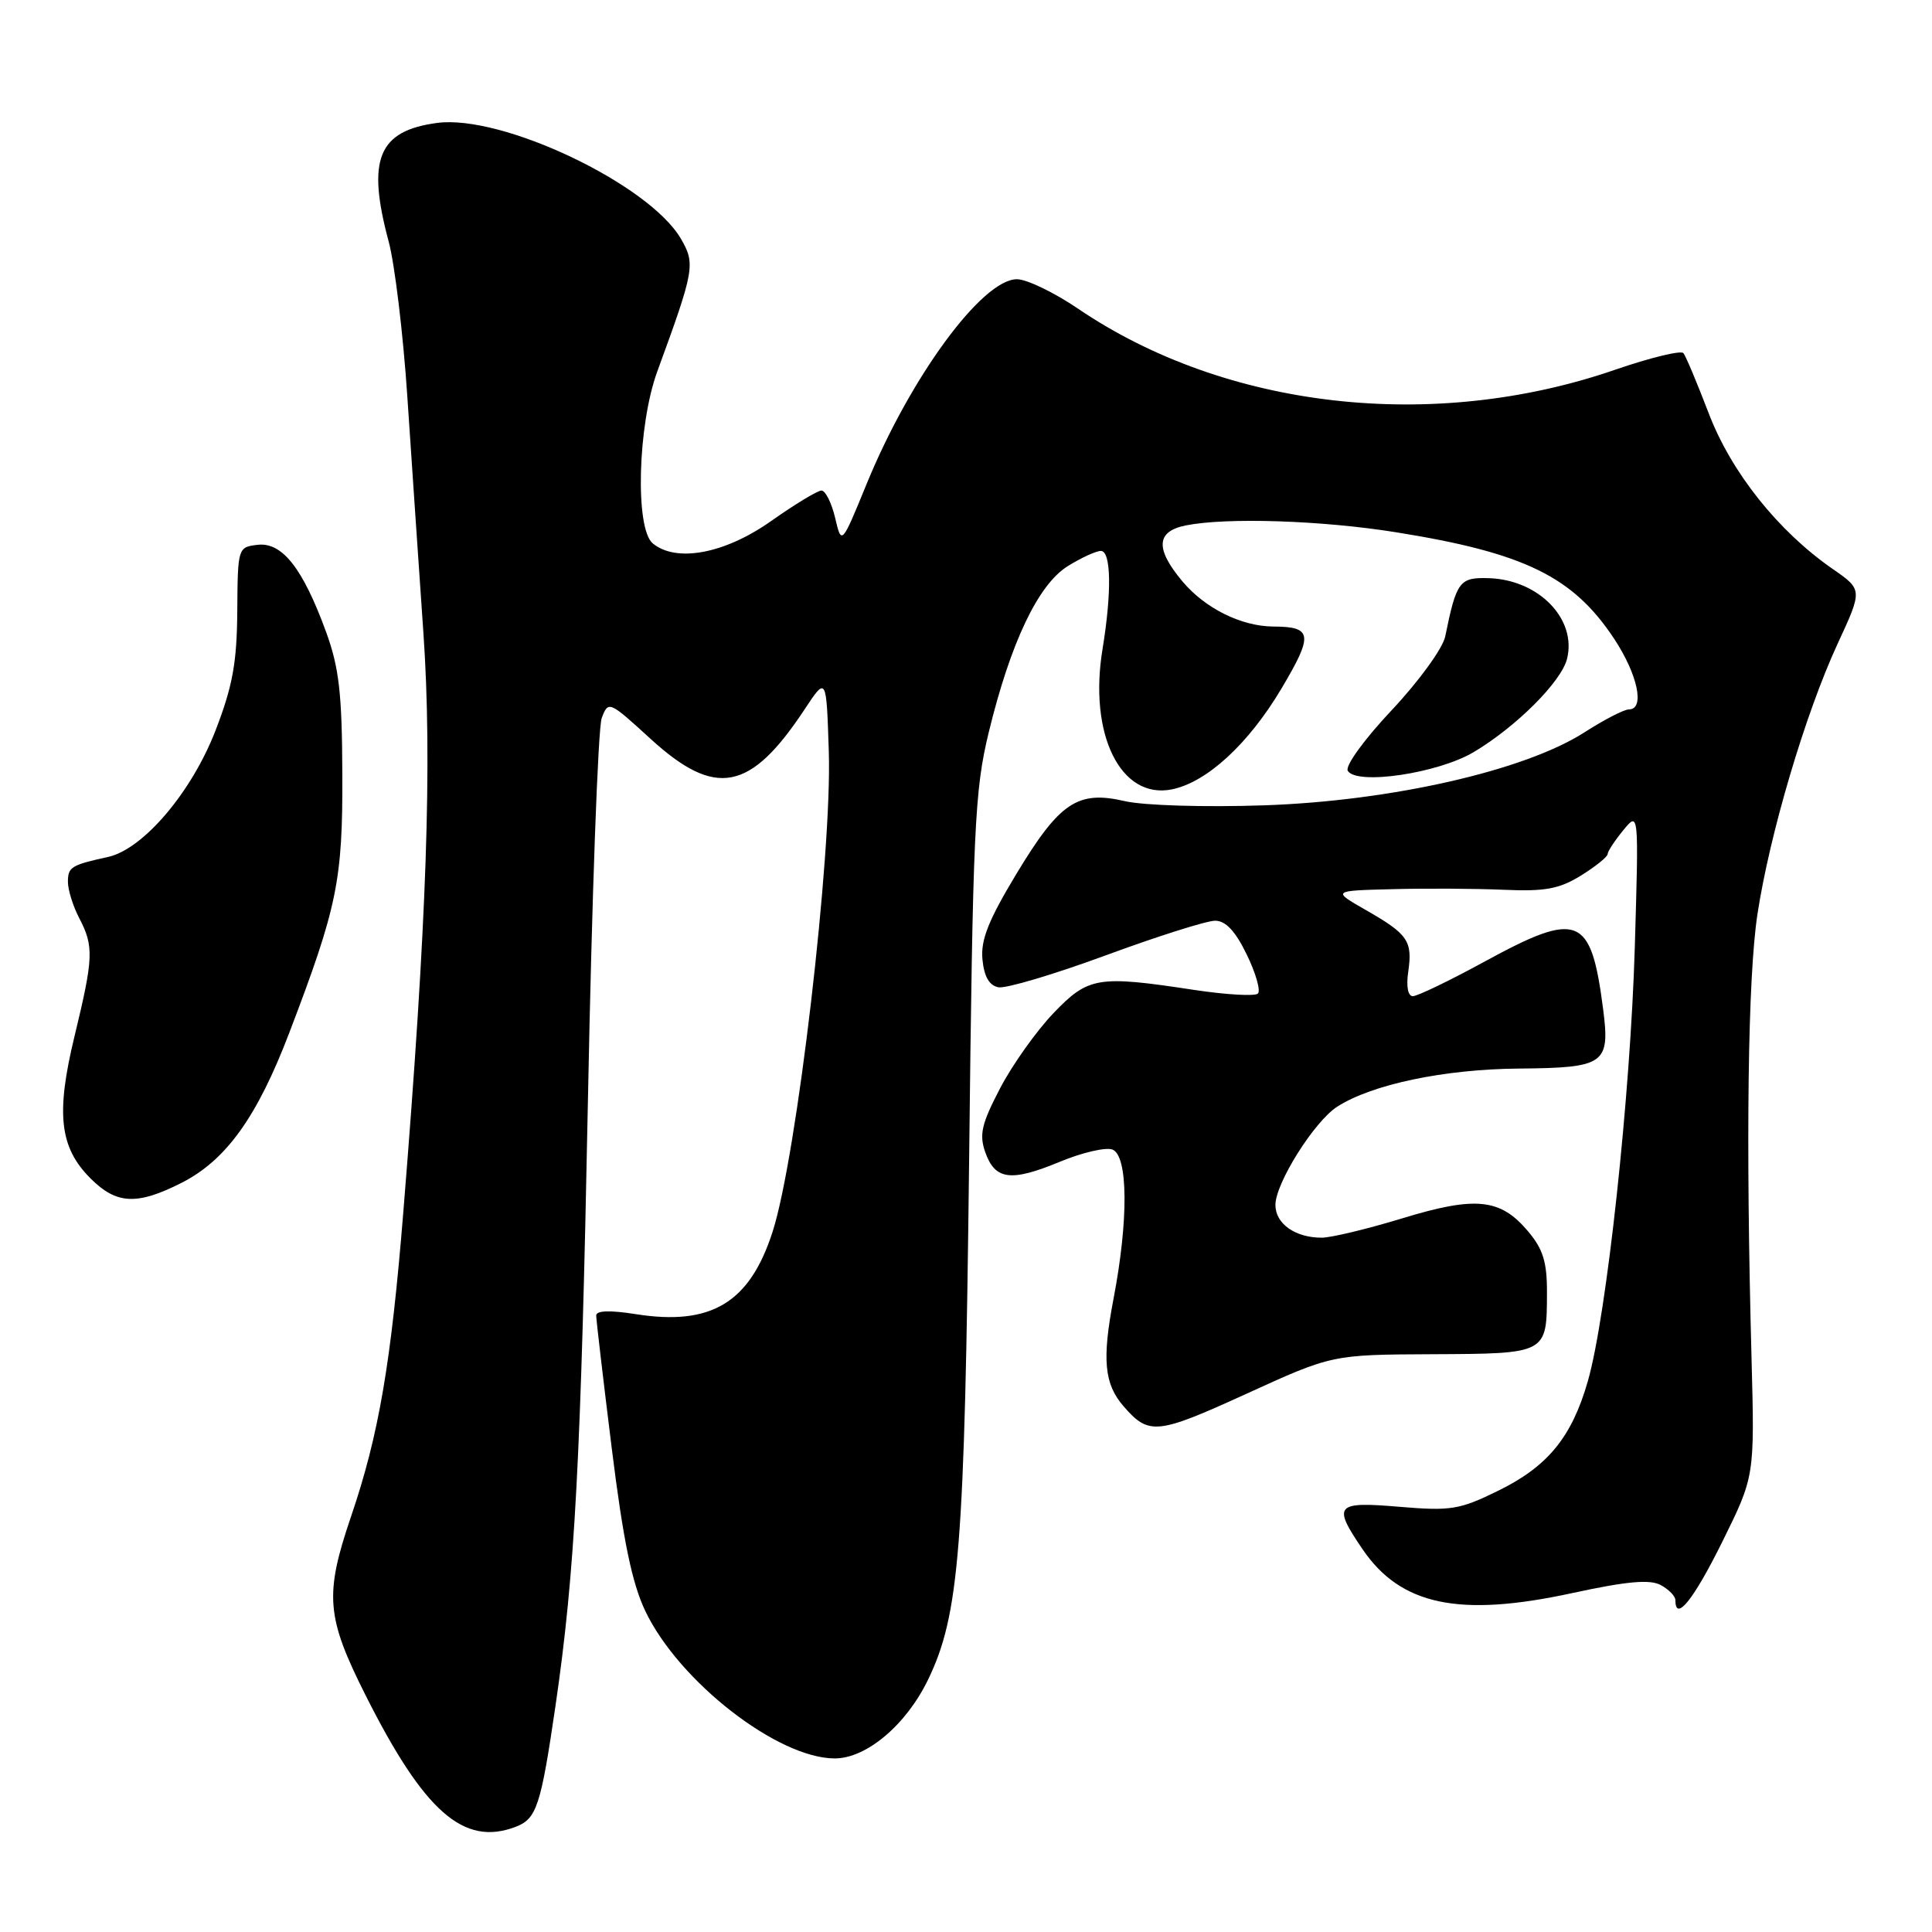 <?xml version="1.0" encoding="UTF-8" standalone="no"?>
<!DOCTYPE svg PUBLIC "-//W3C//DTD SVG 1.1//EN" "http://www.w3.org/Graphics/SVG/1.1/DTD/svg11.dtd" >
<svg xmlns="http://www.w3.org/2000/svg" xmlns:xlink="http://www.w3.org/1999/xlink" version="1.1" viewBox="0 0 256 256">
 <g >
 <path fill="currentColor"
d=" M 68.31 242.07 C 71.11 241.01 71.66 239.33 73.61 226.00 C 76.19 208.31 76.97 193.62 77.91 145.50 C 78.42 119.10 79.24 96.44 79.73 95.15 C 80.61 92.83 80.70 92.87 86.20 97.90 C 94.82 105.77 99.42 104.89 106.63 93.97 C 109.50 89.63 109.50 89.63 109.82 99.57 C 110.26 113.25 105.59 153.21 102.38 163.19 C 99.35 172.63 94.24 175.71 84.23 174.13 C 80.82 173.59 79.00 173.65 79.00 174.31 C 79.00 174.87 79.93 182.79 81.06 191.91 C 82.59 204.22 83.75 209.79 85.52 213.50 C 89.98 222.82 103.07 233.00 110.61 233.00 C 114.81 233.00 120.07 228.56 122.97 222.57 C 127.12 213.98 127.82 205.21 128.41 154.00 C 128.91 109.65 129.14 104.78 131.01 97.05 C 133.91 85.12 137.57 77.43 141.51 75.00 C 143.28 73.90 145.25 73.00 145.87 73.00 C 147.23 73.00 147.33 78.45 146.09 86.01 C 144.23 97.32 148.49 105.95 155.26 104.60 C 159.89 103.67 165.40 98.62 169.78 91.27 C 174.05 84.09 173.92 83.04 168.72 83.02 C 164.48 82.99 159.70 80.62 156.70 77.06 C 153.05 72.72 153.18 70.41 157.13 69.62 C 162.54 68.54 175.14 68.95 185.00 70.53 C 201.98 73.25 208.42 76.39 213.87 84.62 C 217.02 89.38 217.99 94.00 215.84 94.00 C 215.20 94.00 212.54 95.37 209.93 97.05 C 202.04 102.11 184.32 106.14 167.50 106.71 C 159.62 106.98 151.56 106.73 149.07 106.16 C 142.79 104.70 140.41 106.30 134.68 115.79 C 130.97 121.94 129.93 124.56 130.18 127.13 C 130.40 129.41 131.08 130.59 132.30 130.82 C 133.29 131.01 139.70 129.10 146.54 126.58 C 153.38 124.06 159.89 122.00 161.01 122.00 C 162.41 122.00 163.69 123.37 165.20 126.48 C 166.40 128.94 167.06 131.27 166.68 131.65 C 166.30 132.03 162.50 131.81 158.24 131.17 C 145.45 129.22 144.21 129.42 139.58 134.26 C 137.34 136.60 134.16 141.06 132.53 144.18 C 130.06 148.91 129.73 150.32 130.55 152.67 C 131.85 156.36 133.94 156.63 140.44 153.94 C 143.39 152.71 146.53 151.99 147.40 152.32 C 149.48 153.12 149.55 161.65 147.55 172.08 C 146.01 180.14 146.31 183.38 148.88 186.34 C 152.23 190.20 153.29 190.10 165.10 184.71 C 176.50 179.50 176.50 179.50 189.82 179.44 C 205.02 179.37 204.96 179.40 204.98 171.33 C 205.00 167.24 204.47 165.52 202.47 163.15 C 198.81 158.80 195.55 158.46 185.79 161.44 C 181.17 162.85 176.38 164.00 175.13 164.00 C 171.61 164.00 169.00 162.15 169.00 159.66 C 169.00 156.78 174.15 148.59 177.19 146.64 C 181.80 143.68 191.37 141.67 201.29 141.59 C 212.66 141.49 213.36 140.99 212.42 133.69 C 210.81 121.27 209.17 120.62 196.67 127.44 C 192.07 129.95 187.81 132.00 187.21 132.00 C 186.56 132.00 186.31 130.71 186.60 128.75 C 187.19 124.69 186.57 123.78 180.99 120.59 C 176.50 118.02 176.50 118.02 184.50 117.82 C 188.90 117.70 195.53 117.74 199.23 117.90 C 204.72 118.14 206.59 117.80 209.48 116.02 C 211.41 114.82 213.01 113.54 213.02 113.17 C 213.03 112.80 213.97 111.38 215.10 110.00 C 217.15 107.50 217.15 107.50 216.62 125.50 C 216.04 145.17 212.89 174.31 210.40 183.00 C 208.27 190.44 205.08 194.33 198.46 197.56 C 193.40 200.04 192.23 200.23 185.45 199.66 C 176.94 198.94 176.54 199.39 180.53 205.26 C 185.59 212.71 193.34 214.34 208.29 211.10 C 215.54 209.53 218.59 209.25 220.04 210.02 C 221.12 210.60 222.00 211.50 222.00 212.04 C 222.00 214.98 224.41 211.98 228.20 204.32 C 232.50 195.63 232.50 195.63 232.09 180.07 C 231.31 150.92 231.60 129.52 232.87 121.14 C 234.49 110.51 239.21 94.58 243.48 85.33 C 246.81 78.14 246.81 78.14 242.84 75.39 C 235.61 70.38 229.40 62.58 226.42 54.78 C 224.89 50.78 223.38 47.18 223.06 46.79 C 222.74 46.40 218.66 47.39 213.99 49.00 C 189.88 57.31 162.41 54.18 142.86 40.91 C 139.70 38.76 136.05 37.00 134.75 37.00 C 130.14 37.00 120.59 50.02 114.79 64.23 C 111.51 72.23 111.51 72.23 110.66 68.62 C 110.19 66.63 109.37 65.00 108.85 65.00 C 108.33 65.00 105.31 66.83 102.15 69.06 C 96.02 73.38 89.61 74.58 86.49 72.00 C 84.13 70.03 84.49 56.35 87.09 49.23 C 92.03 35.74 92.16 34.97 90.22 31.63 C 85.99 24.39 66.50 15.13 57.91 16.29 C 50.11 17.33 48.57 21.10 51.50 32.00 C 52.31 35.02 53.42 44.25 53.97 52.50 C 54.52 60.75 55.48 74.84 56.10 83.81 C 57.29 100.93 56.56 122.15 53.45 160.50 C 51.82 180.66 50.20 190.13 46.51 200.96 C 42.98 211.34 43.22 214.25 48.45 224.65 C 56.22 240.09 61.45 244.68 68.31 242.07 Z  M 24.02 156.75 C 29.96 153.75 34.07 148.02 38.35 136.80 C 44.71 120.13 45.42 116.67 45.36 102.50 C 45.32 91.84 44.93 88.46 43.20 83.71 C 40.12 75.29 37.39 71.82 34.14 72.19 C 31.52 72.50 31.50 72.57 31.44 81.00 C 31.39 87.84 30.82 90.93 28.56 96.79 C 25.39 104.98 18.98 112.52 14.32 113.55 C 9.43 114.62 9.00 114.89 9.00 116.85 C 9.00 117.91 9.67 120.06 10.49 121.64 C 12.45 125.39 12.40 126.87 9.89 137.24 C 7.38 147.57 7.88 152.04 12.00 156.15 C 15.43 159.59 18.15 159.72 24.02 156.75 Z  M 195.25 99.67 C 200.88 96.33 206.88 90.34 207.64 87.30 C 208.96 82.03 203.89 76.81 197.26 76.61 C 193.38 76.49 192.99 77.02 191.50 84.33 C 191.18 85.90 188.03 90.25 184.41 94.10 C 180.74 98.00 178.20 101.51 178.59 102.14 C 179.78 104.07 190.52 102.47 195.25 99.67 Z "/>
</g>
</svg>